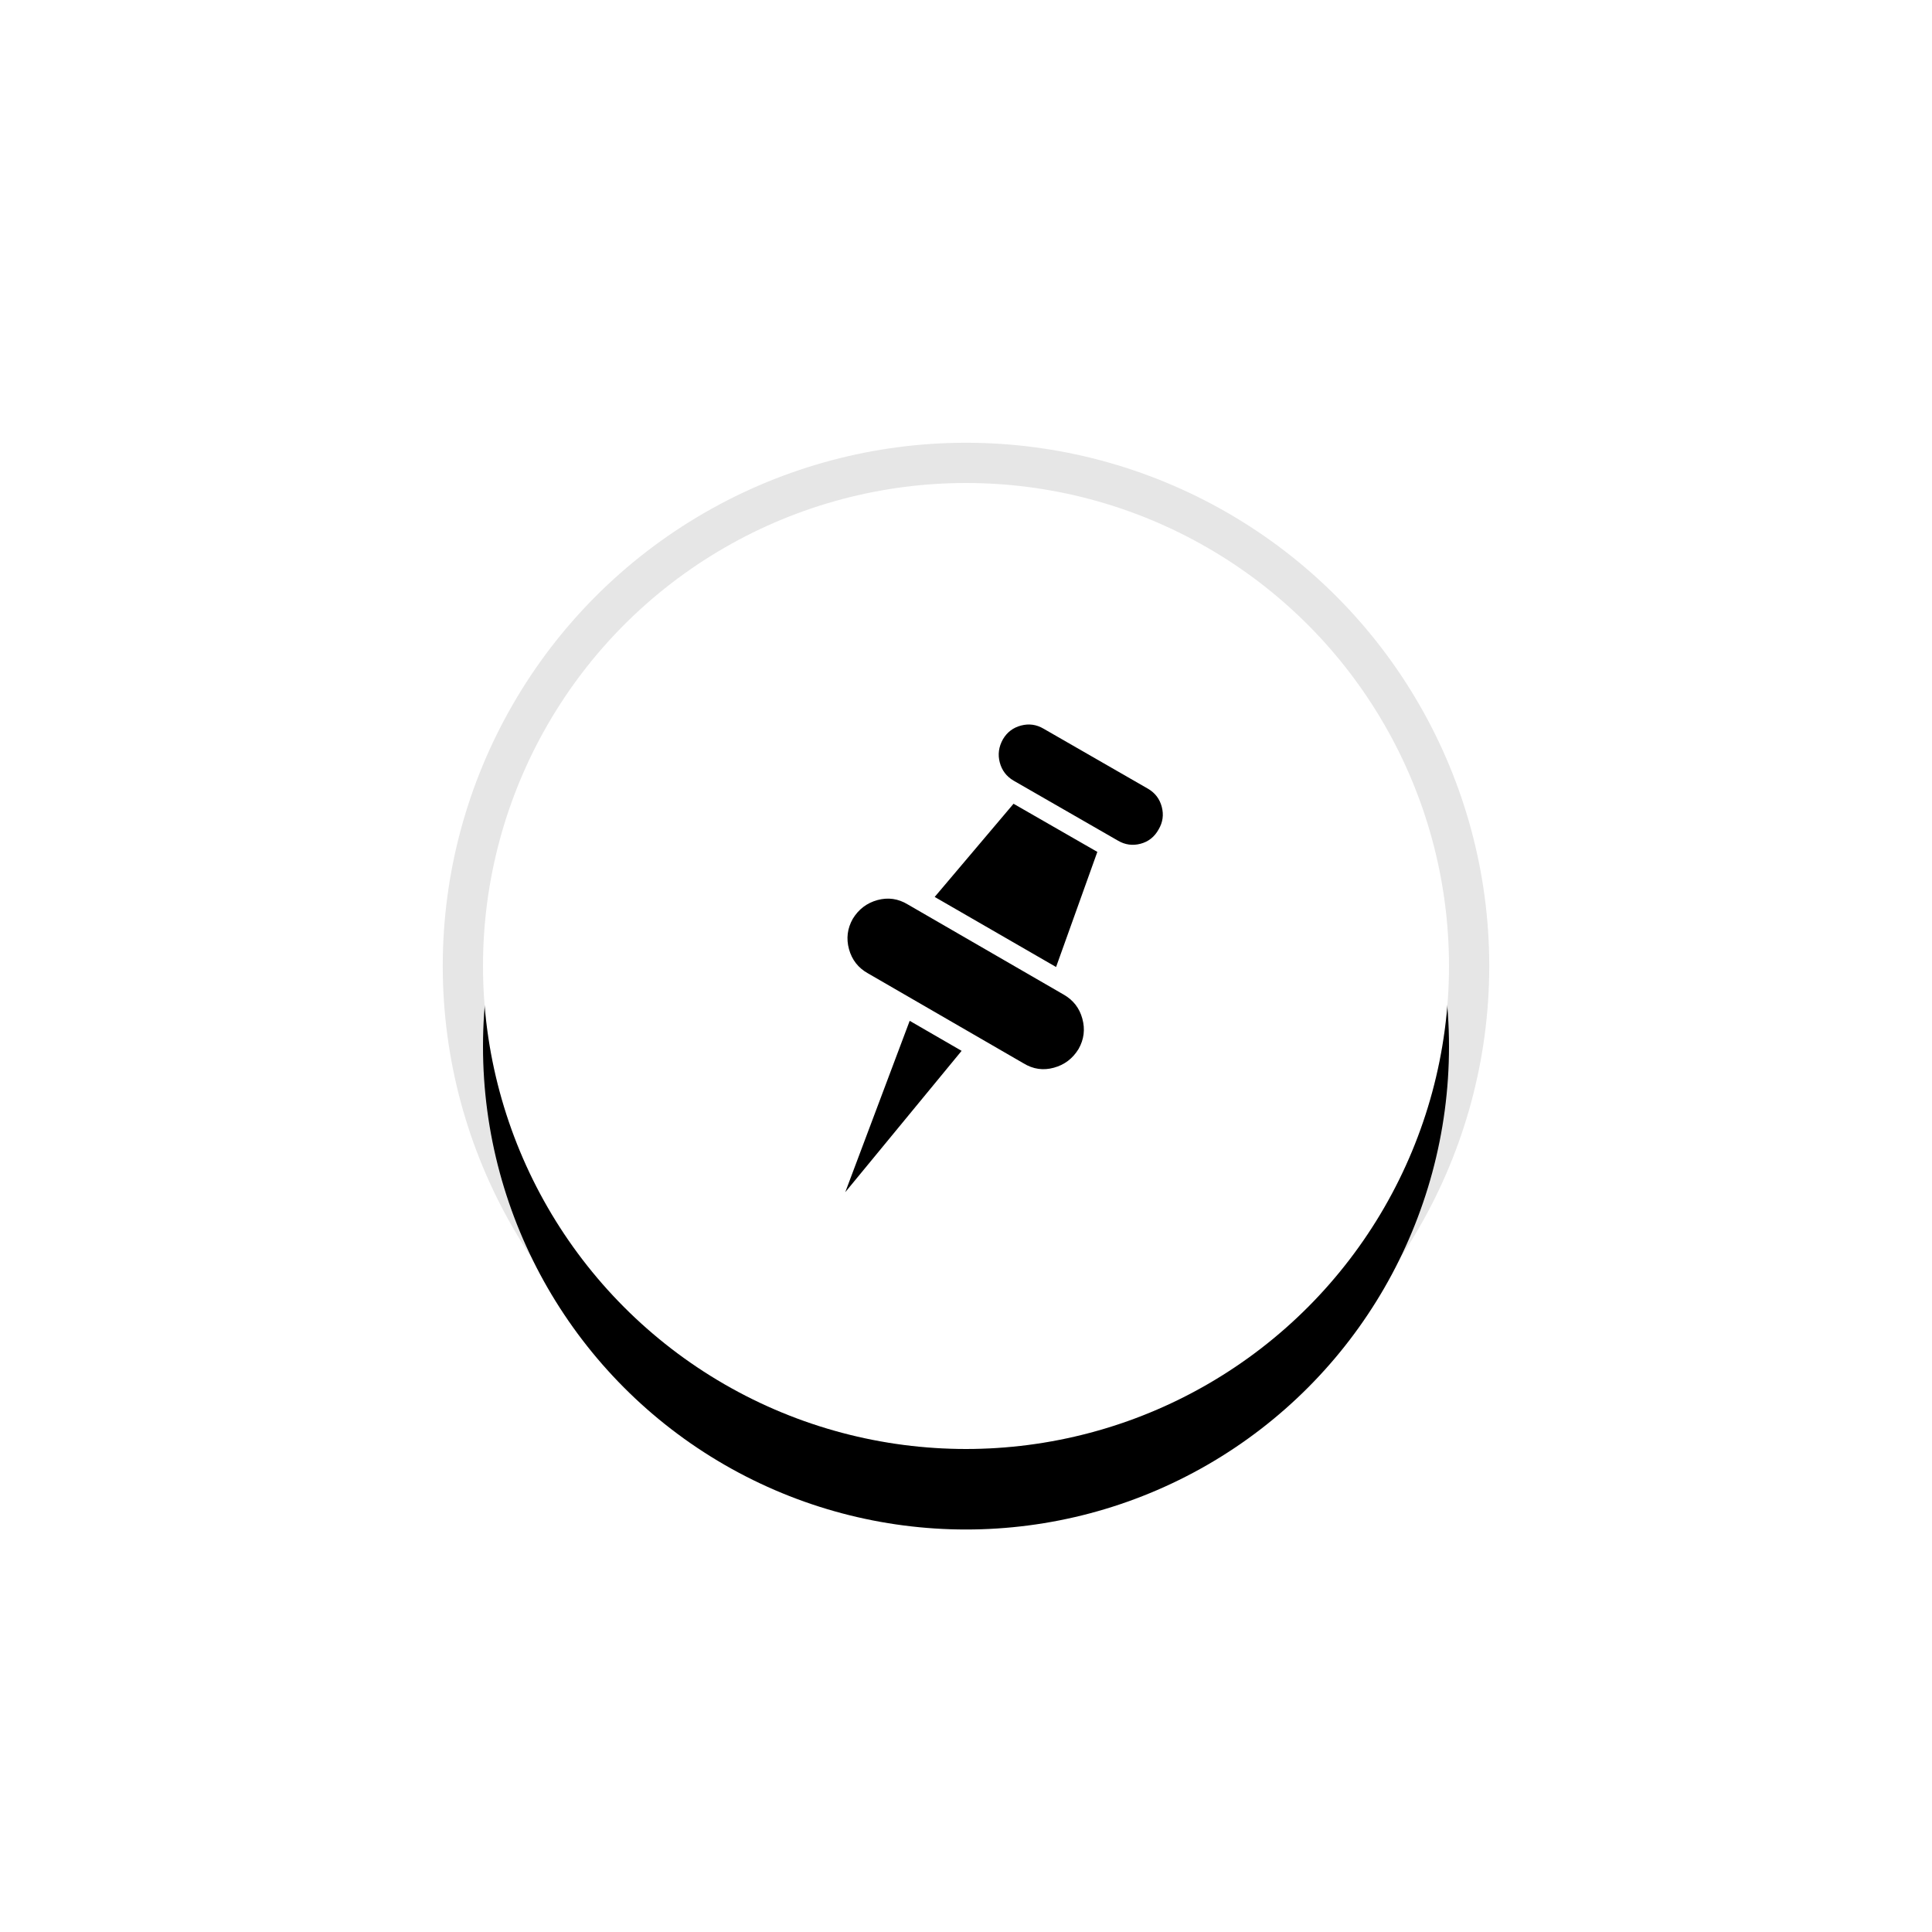 <?xml version="1.0" encoding="UTF-8"?>
<svg width="48px" height="48px" viewBox="0 0 48 48" version="1.1" xmlns="http://www.w3.org/2000/svg" xmlns:xlink="http://www.w3.org/1999/xlink">
    <!-- Generator: Sketch 46.2 (44496) - http://www.bohemiancoding.com/sketch -->
    <title>unsticked_hover</title>
    <desc>Created with Sketch.</desc>
    <defs>
        <circle id="path-1" cx="12" cy="12" r="12"></circle>
        <filter x="-58.3%" y="-50.0%" width="216.7%" height="216.7%" filterUnits="objectBoundingBox" id="filter-2">
            <feMorphology radius="1" operator="dilate" in="SourceAlpha" result="shadowSpreadOuter1"></feMorphology>
            <feOffset dx="0" dy="2" in="shadowSpreadOuter1" result="shadowOffsetOuter1"></feOffset>
            <feGaussianBlur stdDeviation="4" in="shadowOffsetOuter1" result="shadowBlurOuter1"></feGaussianBlur>
            <feComposite in="shadowBlurOuter1" in2="SourceAlpha" operator="out" result="shadowBlurOuter1"></feComposite>
            <feColorMatrix values="0 0 0 0 0   0 0 0 0 0   0 0 0 0 0  0 0 0 0.2 0" type="matrix" in="shadowBlurOuter1"></feColorMatrix>
        </filter>
    </defs>
    <g id="最大化最小化" stroke="none" stroke-width="1" fill="none" fill-rule="evenodd">
        <g id="unsticked_hover">
            <g id="Group-6" transform="translate(12, 12)">
                <g id="Oval">
                    <use fill="black" fill-opacity="1" filter="url(#filter-2)" xlink:href="#path-1"></use>
                    <use fill="#FFFFFF" fill-rule="evenodd" xlink:href="#path-1"></use>
                    <circle stroke-opacity="0.1" stroke="#000000" stroke-width="1" cx="12" cy="12" r="12.5"></circle>
                </g>
                <path d="M14.424,12.709 L10.554,10.471 C10.316,10.326 10.065,10.29 9.8,10.362 C9.536,10.435 9.332,10.59 9.187,10.828 C9.052,11.067 9.021,11.318 9.093,11.582 C9.166,11.846 9.321,12.046 9.56,12.18 L13.429,14.418 C13.668,14.564 13.919,14.6 14.183,14.527 C14.447,14.455 14.652,14.299 14.797,14.061 C14.932,13.823 14.963,13.571 14.89,13.307 C14.818,13.043 14.662,12.844 14.424,12.709 L14.424,12.709 Z M11.222,10.284 L14.238,12.025 L15.263,9.165 L13.181,7.969 L11.222,10.284 L11.222,10.284 Z M9,17.62 L11.891,14.108 L10.601,13.362 L9,17.62 L9,17.62 Z M16.522,7.596 L13.927,6.104 C13.751,6 13.564,5.974 13.367,6.026 C13.17,6.078 13.02,6.192 12.917,6.368 C12.813,6.554 12.787,6.746 12.839,6.943 C12.891,7.14 13.005,7.29 13.181,7.394 L15.776,8.886 C15.952,8.989 16.139,9.015 16.336,8.963 C16.533,8.911 16.683,8.792 16.786,8.606 C16.89,8.43 16.916,8.243 16.864,8.046 C16.812,7.849 16.698,7.699 16.522,7.596 L16.522,7.596 Z" id="Page-1" fill="#000000"></path>
            </g>
        </g>
    </g>
</svg>